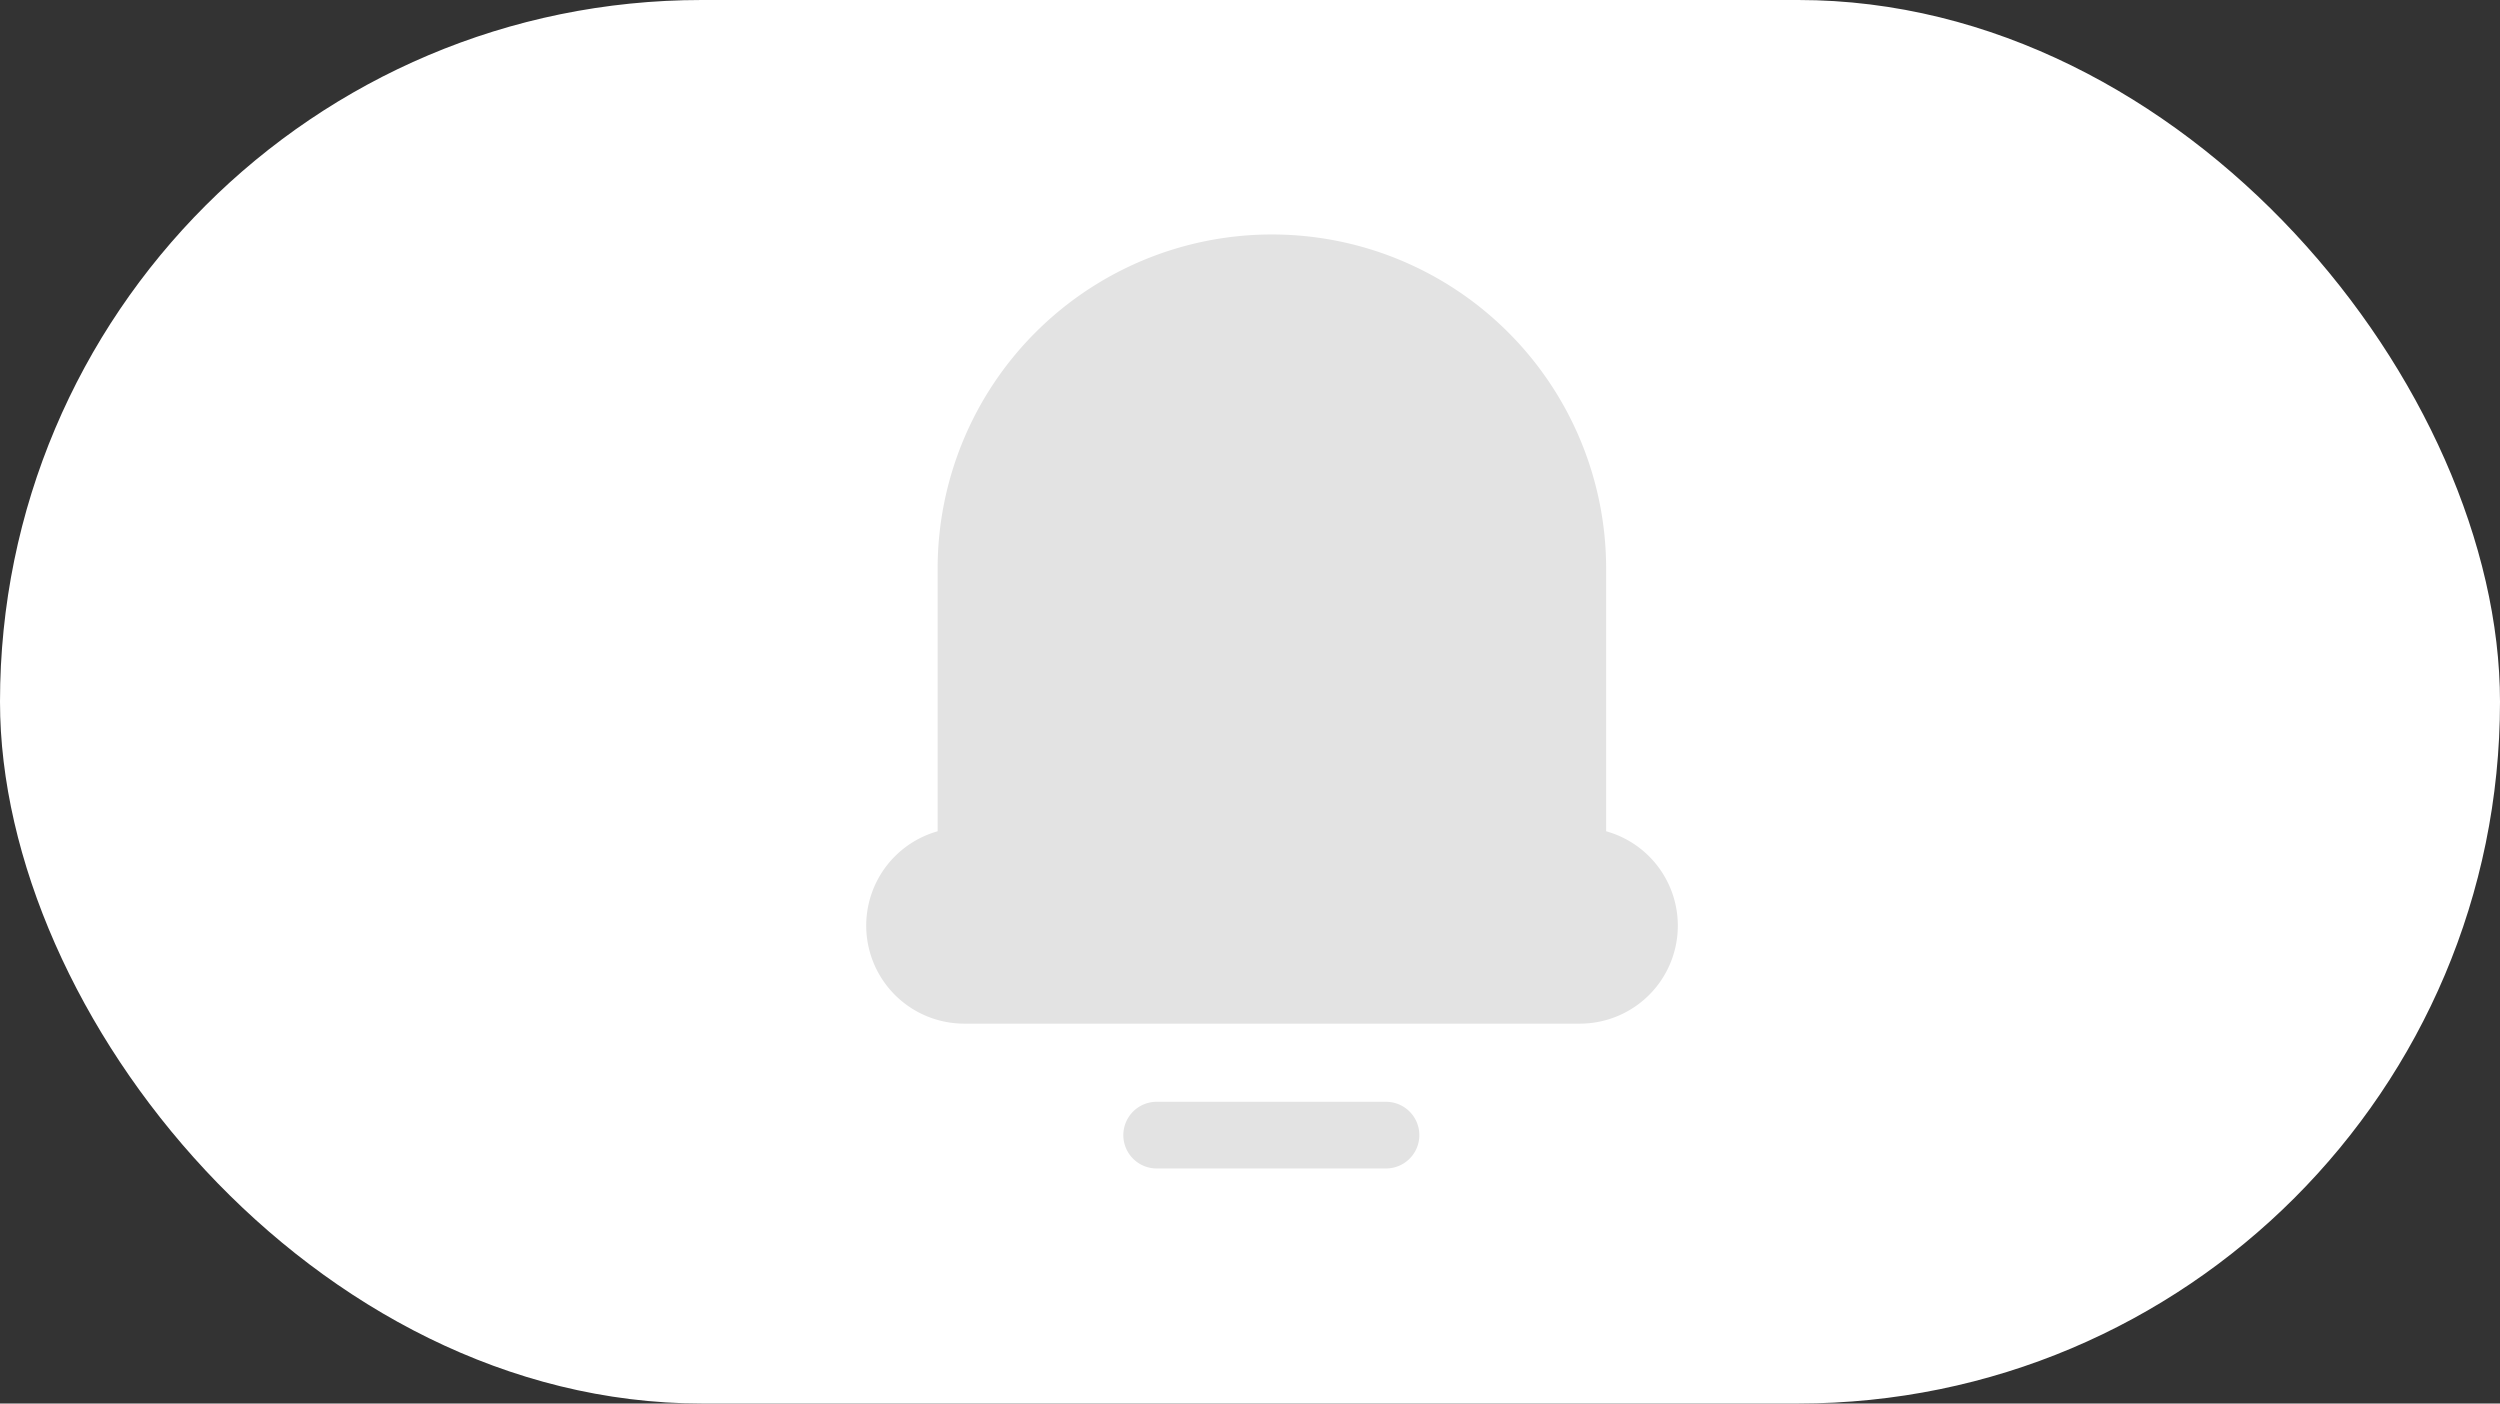 <svg xmlns="http://www.w3.org/2000/svg" width="57" height="32" viewBox="0 0 57 32">
  <rect x="0" y="0" width="57" height="32" fill="#333333" stroke="none"/>
  <g id="Group_204392" data-name="Group 204392" transform="translate(-19320 -2799)">
    <rect id="Rectangle_29873" data-name="Rectangle 29873" width="57" height="32" rx="16" transform="translate(19320 2799)" fill="#fff"/>
    <g id="notifications" transform="translate(19335.92 2802.359)">
      <path id="Path_198253" data-name="Path 198253" d="M15.682,21.762h-5.23a.76.76,0,1,0,0,1.52h5.229a.76.76,0,1,0,0-1.52ZM20.7,15.594V9.608a7.621,7.621,0,0,0-15.242,0v5.986a2.235,2.235,0,0,0,.605,4.386H20.1a2.234,2.234,0,0,0,.6-4.386Z" fill="#e3e3e3"/>
    </g>
  </g>
</svg>
